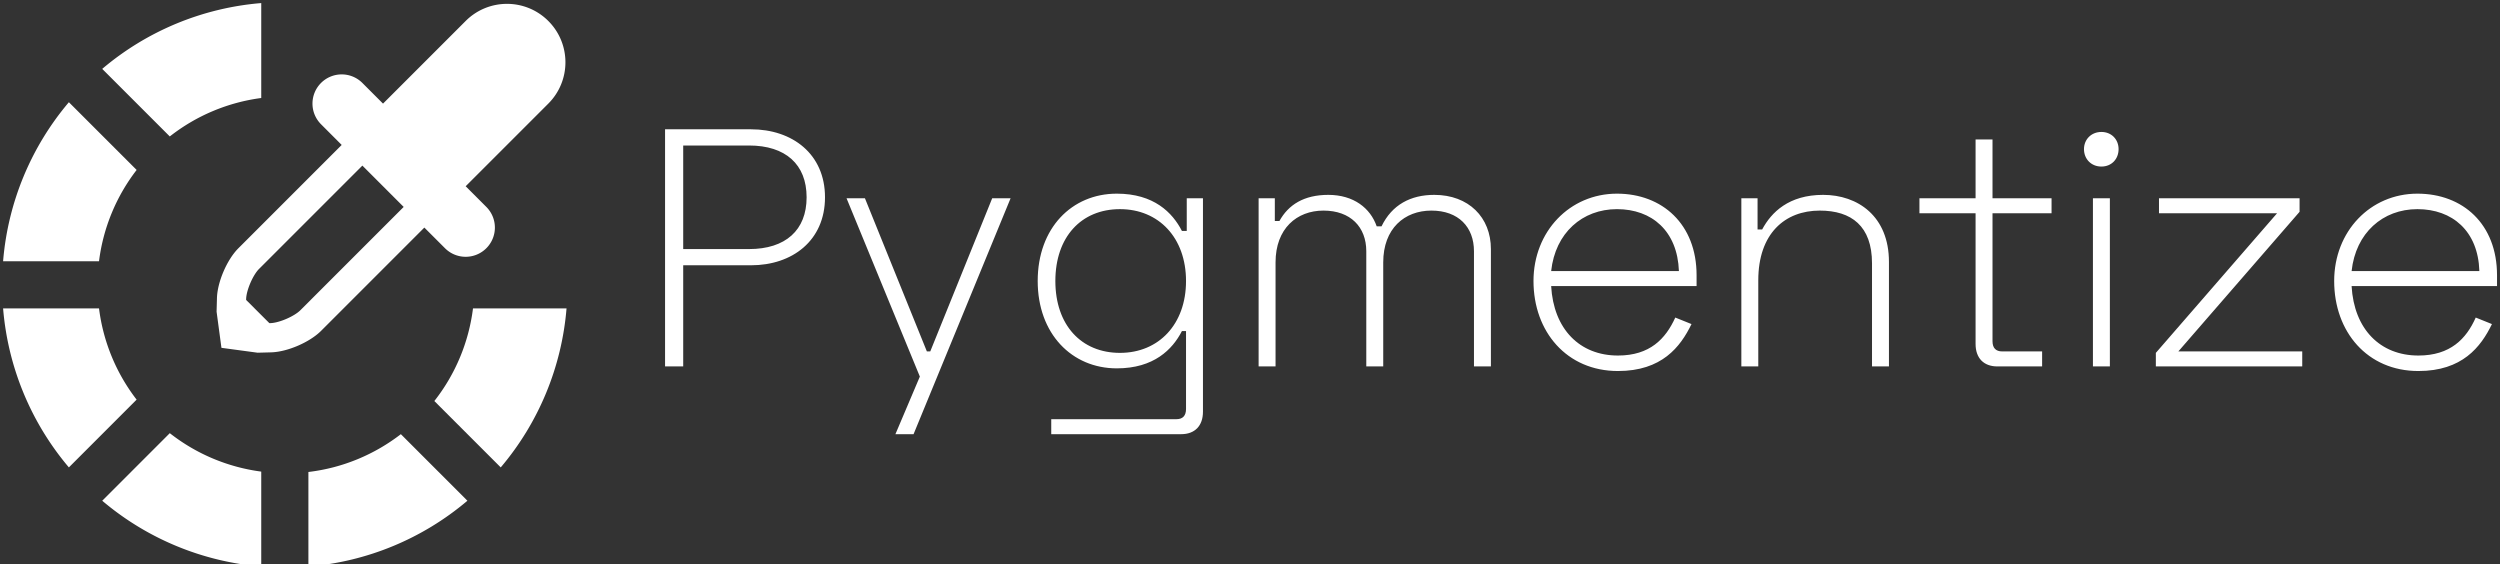 <svg data-v-423bf9ae="" xmlns="http://www.w3.org/2000/svg" viewBox="0 0 492 111" class="iconLeft"><rect x="0" y="0" width="492" height="111" fill="#333333" stroke="none"/><!----><!----><!----><g data-v-423bf9ae="" id="73bbf673-58f2-4a7c-a6d1-42cd4ae5e149" fill="white" transform="matrix(4.762,0,0,4.762,125.407,6.492)"><path d="M1.15 3.98L1.15 13.78L1.90 13.78L1.90 9.60L4.70 9.60C6.41 9.60 7.76 8.58 7.76 6.79C7.76 5.00 6.41 3.98 4.70 3.98ZM1.90 4.65L4.62 4.65C6.13 4.65 7 5.43 7 6.79C7 8.15 6.13 8.93 4.62 8.93L1.90 8.93ZM14.67 6.83L12.11 13.16L11.97 13.16L9.41 6.83L8.65 6.83L11.68 14.20L10.67 16.58L11.42 16.58L15.43 6.83ZM22.71 6.83L22.71 8.18L22.51 8.18C22.12 7.42 21.35 6.64 19.82 6.64C17.96 6.64 16.55 8.06 16.55 10.25C16.55 12.43 17.96 13.86 19.82 13.86C21.35 13.86 22.12 13.08 22.51 12.32L22.68 12.32L22.68 15.54C22.68 15.82 22.54 15.96 22.29 15.96L17.11 15.96L17.11 16.58L22.48 16.58C23.04 16.58 23.38 16.24 23.38 15.65L23.38 6.83ZM19.95 13.22C18.35 13.22 17.28 12.07 17.28 10.25C17.28 8.43 18.35 7.28 19.95 7.28C21.55 7.28 22.68 8.46 22.68 10.25C22.68 12.04 21.55 13.22 19.95 13.22ZM25.68 6.83L25.68 13.78L26.38 13.78L26.38 9.48C26.38 8.08 27.26 7.34 28.36 7.34C29.48 7.34 30.13 8.02 30.13 9.02L30.13 13.78L30.83 13.78L30.83 9.48C30.83 8.08 31.71 7.34 32.82 7.34C33.94 7.34 34.58 8.02 34.58 9.02L34.58 13.78L35.28 13.78L35.28 8.93C35.28 7.62 34.36 6.69 32.94 6.69C31.96 6.69 31.19 7.10 30.76 7.99L30.56 7.99C30.30 7.24 29.61 6.69 28.56 6.69C27.55 6.69 26.91 7.10 26.54 7.77L26.35 7.77L26.35 6.83ZM37.04 10.25C37.04 12.35 38.42 13.97 40.53 13.97C42.34 13.97 43.11 12.98 43.57 12.03L42.90 11.76C42.50 12.64 41.85 13.33 40.53 13.33C38.95 13.33 37.87 12.24 37.77 10.46L43.78 10.46L43.78 10.01C43.78 7.90 42.36 6.64 40.49 6.64C38.54 6.64 37.04 8.20 37.04 10.25ZM37.77 9.84C37.94 8.26 39.06 7.28 40.49 7.28C41.93 7.28 42.99 8.18 43.05 9.84ZM45.63 6.83L45.63 13.78L46.33 13.78L46.33 10.22C46.33 8.29 47.43 7.34 48.87 7.34C50.18 7.34 51.03 7.98 51.03 9.52L51.03 13.78L51.73 13.78L51.73 9.46C51.73 7.57 50.44 6.69 49.01 6.69C47.59 6.69 46.87 7.41 46.49 8.12L46.30 8.12L46.30 6.83ZM52.99 6.83L52.99 7.45L55.31 7.45L55.31 12.85C55.31 13.44 55.65 13.78 56.21 13.78L58.06 13.78L58.06 13.16L56.41 13.16C56.15 13.16 56.01 13.02 56.01 12.74L56.01 7.45L58.45 7.45L58.45 6.83L56.01 6.83L56.01 4.40L55.31 4.40L55.31 6.83ZM59.79 4.80C59.79 5.21 60.09 5.52 60.51 5.52C60.93 5.52 61.22 5.21 61.22 4.80C61.22 4.40 60.93 4.09 60.51 4.09C60.09 4.09 59.79 4.40 59.79 4.80ZM60.86 6.83L60.16 6.83L60.16 13.78L60.86 13.78ZM62.89 6.83L62.89 7.45L67.77 7.45L62.76 13.22L62.76 13.78L68.81 13.78L68.81 13.16L63.69 13.16L68.70 7.39L68.70 6.83ZM70.13 10.25C70.13 12.35 71.50 13.97 73.61 13.97C75.42 13.97 76.19 12.98 76.65 12.03L75.98 11.76C75.59 12.64 74.93 13.33 73.61 13.33C72.03 13.33 70.95 12.24 70.85 10.46L76.86 10.46L76.86 10.01C76.86 7.90 75.45 6.64 73.57 6.64C71.62 6.64 70.13 8.20 70.13 10.25ZM70.85 9.84C71.02 8.26 72.14 7.28 73.57 7.28C75.01 7.28 76.08 8.18 76.13 9.84Z"></path></g><!----><g data-v-423bf9ae="" id="7d43e4e0-6fac-4205-86d6-40f676c94e00" transform="matrix(1.11,0,0,1.11,0.553,0.55)" stroke="none" fill="white"><path d="M83.363 54.182a33.25 33.25 0 0 1-6.852 16.422l11.77 11.77a49.906 49.906 0 0 0 11.666-28.191H83.363zM54.18 83.186V99.95a49.895 49.895 0 0 0 28.191-11.666L70.574 76.482c-4.654 3.584-10.263 5.977-16.394 6.704zM29.606 76.303l-11.98 11.98A49.9 49.9 0 0 0 45.82 99.949v-16.83a33.244 33.244 0 0 1-16.214-6.816zM17.058 54.182H.052a49.881 49.881 0 0 0 11.662 28.191l12.01-12.014a33.22 33.22 0 0 1-6.666-16.177zM23.728 29.637l-12.014-12.01A49.879 49.879 0 0 0 .052 45.822h17.006a33.216 33.216 0 0 1 6.67-16.185zM45.82 16.88V.05a49.92 49.92 0 0 0-28.195 11.667l11.98 11.98A33.262 33.262 0 0 1 45.82 16.88zM85.727 36.192l-3.662-3.666 14.65-14.65c4.049-4.049 4.049-10.609 0-14.654-4.045-4.045-10.605-4.045-14.65 0L67.41 17.876l-3.662-3.666a5.184 5.184 0 0 0-7.326 0 5.178 5.178 0 0 0 0 7.327l3.66 3.666L41.767 43.52c-2.021 2.021-3.723 5.98-3.8 8.841l-.065 2.404.861 6.408 6.409.865 2.408-.064c2.857-.078 6.817-1.779 8.843-3.805l18.314-18.316 3.662 3.662a5.18 5.18 0 0 0 7.328 0 5.177 5.177 0 0 0 0-7.323zM52.756 54.508c-1.09 1.09-3.772 2.246-5.315 2.287l-.18.004-4.123-4.119.004-.18c.045-1.543 1.196-4.229 2.29-5.319l18.316-18.316 7.324 7.327-18.316 18.316z"></path></g><!----></svg>